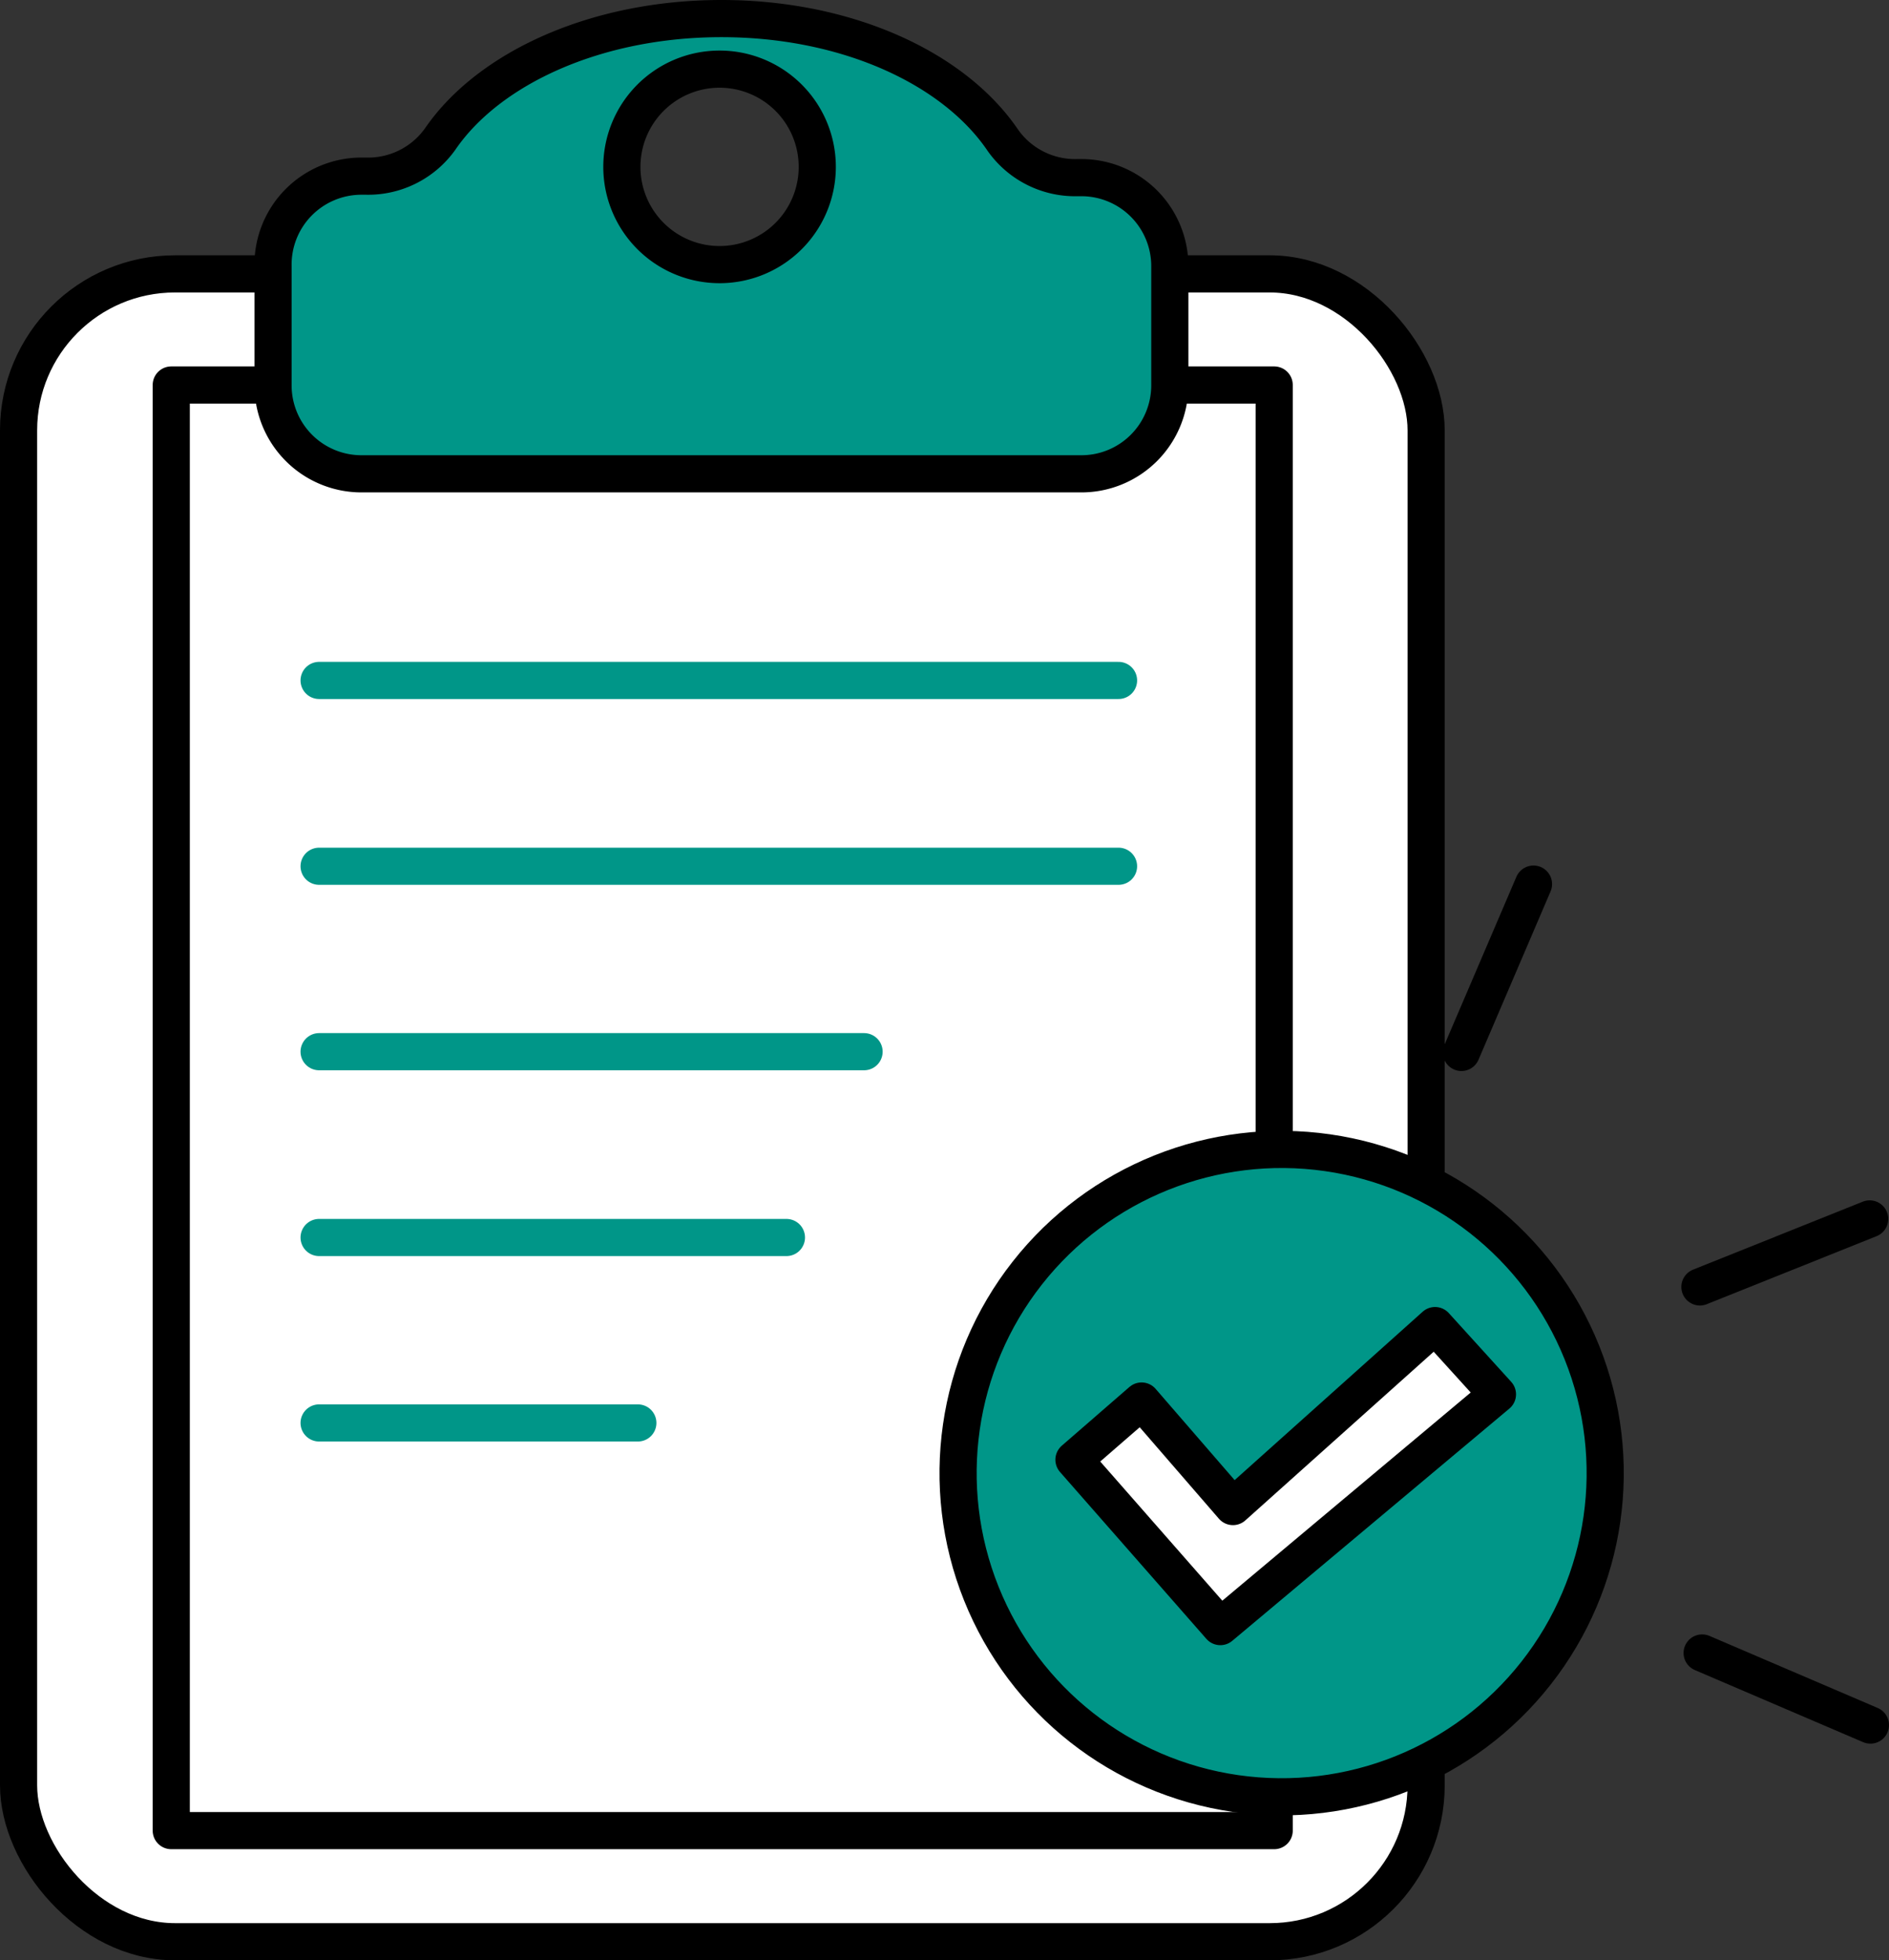 <svg xmlns="http://www.w3.org/2000/svg"
     viewBox="0 0 50.85 52.75"><rect x="0" y="0" width="50.85" height="52.75" fill="#333333" stroke="none"/><defs/><title>Quality_check</title><g id="Layer_2"><g id="Layer_1-2"><rect class="IllusQualityCheck-1" x="0.5" y="7.37" width="37.89" height="44.88" rx="4.21" ry="4.21" style="fill: #fff; stroke: #000; stroke-linecap: round; stroke-linejoin: round;"/><rect class="IllusQualityCheck-1" x="4.61" y="10.36" width="29.69" height="38.9" style="fill: #fff; stroke: #000; stroke-linecap: round; stroke-linejoin: round;"/><path class="IllusQualityCheck-2" d="M29.11,4.78H29a2.38,2.38,0,0,1-2-1C25.68,1.83,22.79.5,19.42.5s-6.26,1.33-7.57,3.24a2.38,2.38,0,0,1-2,1H9.73A2.38,2.38,0,0,0,7.35,7.16v3.21a2.38,2.38,0,0,0,2.38,2.38H29.11a2.38,2.38,0,0,0,2.38-2.38V7.16A2.38,2.38,0,0,0,29.11,4.78ZM19.42,7.12A2.63,2.63,0,1,1,22,4.49,2.63,2.63,0,0,1,19.42,7.12Z" style="stroke: #000; stroke-linecap: round; stroke-linejoin: round; fill: #009688;"/><line class="IllusQualityCheck-3" x1="30.11" y1="18.31" x2="8.59" y2="18.31" style="stroke-linecap: round; stroke-linejoin: round; fill: none; stroke: #009688;"/><line class="IllusQualityCheck-3" x1="30.11" y1="23.31" x2="8.59" y2="23.31" style="stroke-linecap: round; stroke-linejoin: round; fill: none; stroke: #009688;"/><line class="IllusQualityCheck-3" x1="23.26" y1="28.3" x2="8.59" y2="28.3" style="stroke-linecap: round; stroke-linejoin: round; fill: none; stroke: #009688;"/><line class="IllusQualityCheck-3" x1="21.17" y1="33.3" x2="8.59" y2="33.3" style="stroke-linecap: round; stroke-linejoin: round; fill: none; stroke: #009688;"/><line class="IllusQualityCheck-3" x1="17.17" y1="38.29" x2="8.59" y2="38.29" style="stroke-linecap: round; stroke-linejoin: round; fill: none; stroke: #009688;"/><circle class="IllusQualityCheck-2" cx="34.5" cy="39.64" r="8.71" transform="translate(-12.27 15.68) rotate(-21.84)" style="stroke: #000; stroke-linecap: round; stroke-linejoin: round; fill: #009688;"/><line class="IllusQualityCheck-4" x1="50.33" y1="32.8" x2="45.76" y2="34.63" style="stroke: #000; stroke-linecap: round; stroke-linejoin: round; fill: none;"/><line class="IllusQualityCheck-4" x1="39.34" y1="28.32" x2="41.28" y2="23.79" style="stroke: #000; stroke-linecap: round; stroke-linejoin: round; fill: none;"/><line class="IllusQualityCheck-4" x1="45.82" y1="44.48" x2="50.35" y2="46.42" style="stroke: #000; stroke-linecap: round; stroke-linejoin: round; fill: none;"/><polygon class="IllusQualityCheck-1" points="30.73 37.7 33.19 40.54 38.63 35.67 40.31 37.52 32.85 43.77 28.91 39.28 30.73 37.7" style="fill: #fff; stroke: #000; stroke-linecap: round; stroke-linejoin: round;"/></g></g></svg>
